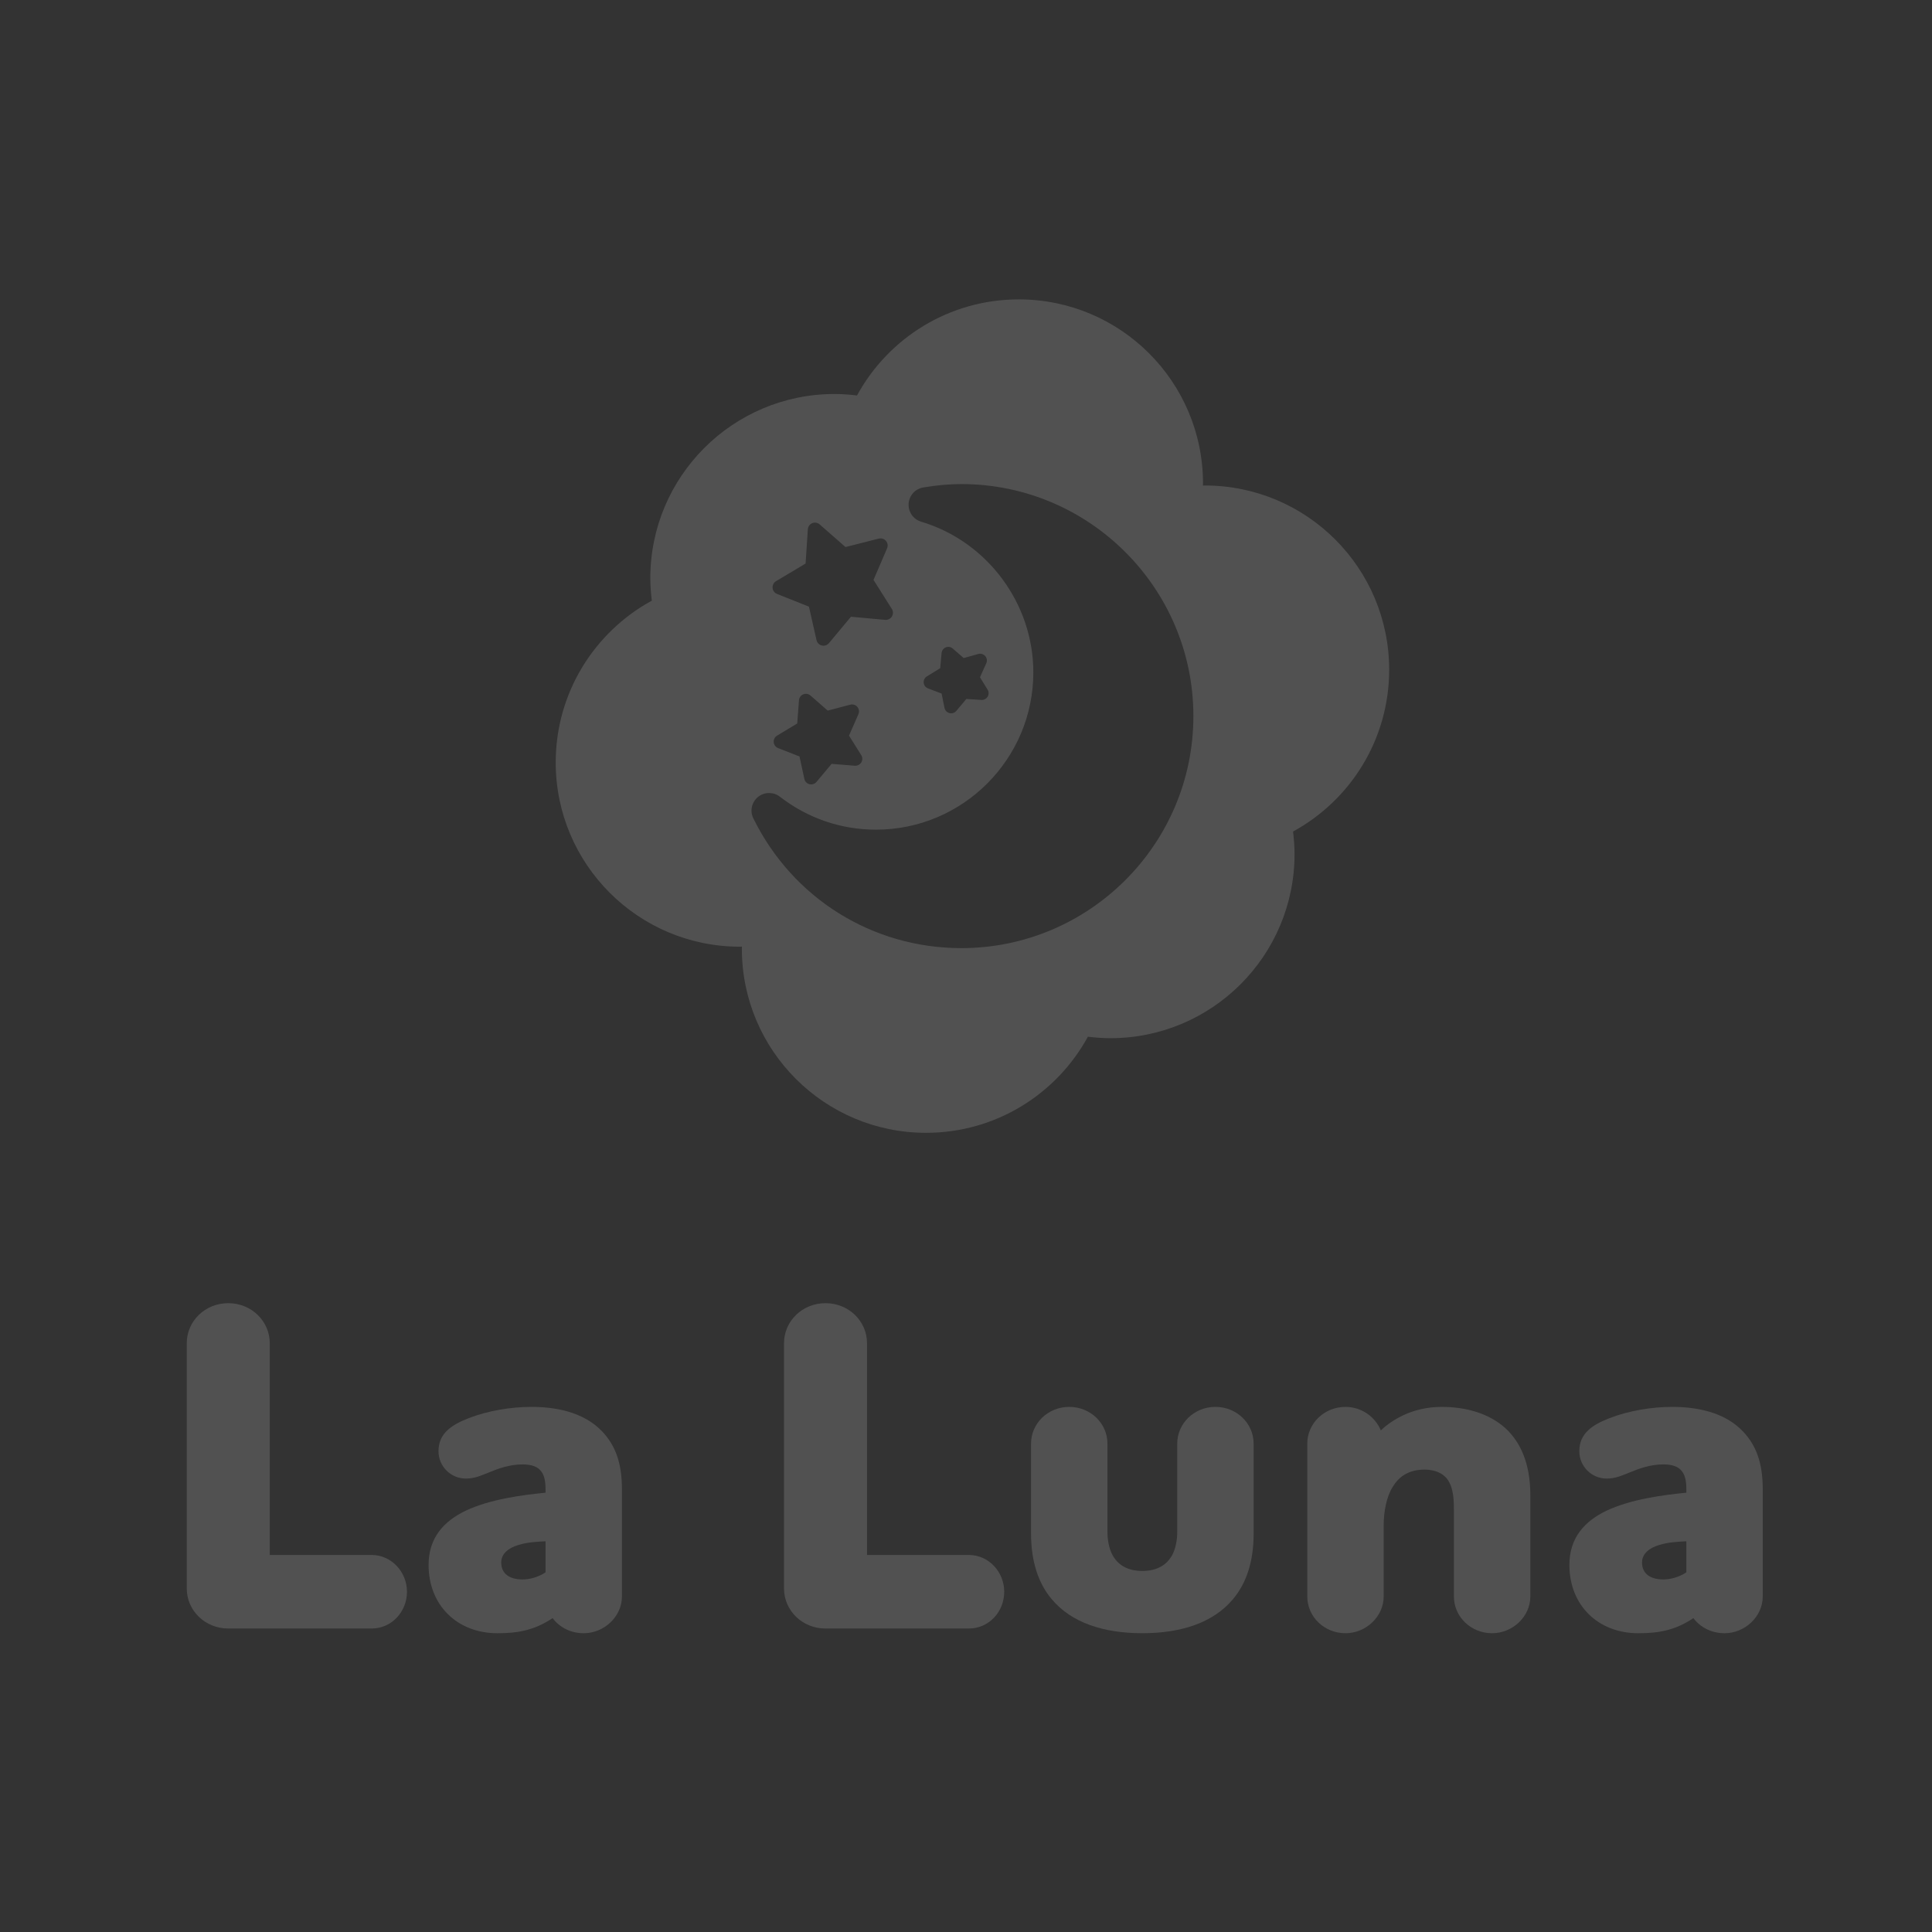 <?xml version="1.0" encoding="utf-8"?>
<!-- Generator: Adobe Illustrator 16.0.0, SVG Export Plug-In . SVG Version: 6.00 Build 0)  -->
<!DOCTYPE svg PUBLIC "-//W3C//DTD SVG 1.1//EN" "http://www.w3.org/Graphics/SVG/1.1/DTD/svg11.dtd">
<svg version="1.1" xmlns="http://www.w3.org/2000/svg" xmlns:xlink="http://www.w3.org/1999/xlink" x="0px" y="0px" width="140px"
	 height="140px" viewBox="0 0 140 140" enable-background="new 0 0 140 140" xml:space="preserve">
<rect x="0" y="0" width="140" height="140" fill="#333333" stroke="none"/>
<g id="Слой_2">
	<g opacity="0.15">
		<path fill="#FFFFFF" d="M100.664,48.531c0-7.372-5.977-13.349-13.352-13.349c-0.048,0-0.096,0.006-0.143,0.006
			c0-0.047,0.006-0.095,0.006-0.145c0.002-7.371-5.975-13.348-13.349-13.348c-5.06,0-9.46,2.814-11.724,6.963
			c-0.534-0.064-1.074-0.107-1.625-0.107c-7.373,0-13.352,5.977-13.352,13.348c0,0.552,0.044,1.094,0.109,1.627
			c-4.148,2.265-6.964,6.664-6.964,11.725c0,7.371,5.978,13.35,13.351,13.35c0.048,0,0.096-0.007,0.144-0.008
			c0,0.049-0.007,0.096-0.007,0.145c0,7.372,5.977,13.35,13.35,13.35c5.059,0,9.459-2.815,11.725-6.965
			c0.533,0.064,1.073,0.108,1.625,0.108c7.373,0,13.35-5.976,13.35-13.349c0-0.552-0.045-1.092-0.109-1.626
			C97.848,57.991,100.664,53.591,100.664,48.531z M56.236,42.112l2.139-1.275l0.164-2.483c0.012-0.195,0.136-0.37,0.318-0.444
			c0.063-0.025,0.131-0.039,0.197-0.039c0.123,0,0.246,0.042,0.341,0.128l1.873,1.642l2.4-0.609
			c0.034-0.008,0.069-0.016,0.104-0.016c0.01-0.003,0.022-0.003,0.035-0.003c0,0,0.001,0,0.003,0c0.284,0,0.515,0.232,0.515,0.519
			c0,0.086-0.021,0.166-0.059,0.239l-0.967,2.251l1.329,2.104c0.105,0.167,0.106,0.379,0.003,0.546
			c-0.095,0.155-0.262,0.249-0.441,0.249c-0.016,0-0.031,0-0.047-0.002l-2.479-0.227l-1.594,1.913
			c-0.098,0.118-0.245,0.186-0.396,0.186c-0.039,0-0.082-0.005-0.121-0.014c-0.191-0.046-0.34-0.196-0.385-0.39l-0.549-2.426
			l-2.313-0.923c-0.184-0.073-0.31-0.246-0.322-0.44C55.969,42.399,56.067,42.211,56.236,42.112z M62.408,54.717
			c0.104,0.162,0.104,0.366,0.005,0.53c-0.092,0.151-0.256,0.242-0.432,0.242c-0.015,0-0.028,0-0.042-0.001l-1.678-0.136
			l-1.094,1.309c-0.096,0.116-0.239,0.181-0.387,0.181c-0.04,0-0.08-0.005-0.12-0.014c-0.187-0.046-0.333-0.194-0.373-0.384
			l-0.353-1.629l-1.549-0.605c-0.18-0.068-0.304-0.234-0.319-0.428c-0.017-0.191,0.077-0.376,0.243-0.475l1.46-0.881l0.128-1.685
			c0.015-0.189,0.135-0.356,0.314-0.429c0.061-0.023,0.124-0.037,0.188-0.037c0.12,0,0.239,0.043,0.333,0.125l1.248,1.093
			l1.623-0.428c0.034-0.011,0.07-0.017,0.107-0.019c0.01,0,0.021,0,0.032,0c0.001,0,0.003,0,0.005,0
			c0.277,0,0.502,0.226,0.502,0.504c0,0.085-0.021,0.165-0.059,0.236l-0.666,1.52L62.408,54.717z M69.665,68.705
			c-6.443,0-12.22-3.603-15.076-9.403c-0.264-0.532-0.122-1.177,0.337-1.551c0.234-0.191,0.521-0.286,0.807-0.286
			c0.275,0,0.551,0.087,0.779,0.265c2.021,1.564,4.429,2.39,6.965,2.39c6.287,0,11.402-5.112,11.402-11.399
			c0-4.998-3.345-9.487-8.131-10.918c-0.568-0.171-0.945-0.711-0.907-1.303c0.037-0.592,0.478-1.08,1.063-1.177
			c0.992-0.165,1.896-0.245,2.761-0.245c9.272,0,16.813,7.543,16.813,16.814S78.938,68.705,69.665,68.705z M71.566,49.976
			c0.096,0.156,0.096,0.352,0.003,0.509c-0.09,0.147-0.249,0.237-0.421,0.237c-0.01,0-0.021-0.001-0.031-0.001l-1.092-0.071
			l-0.727,0.866c-0.095,0.112-0.232,0.175-0.376,0.175c-0.039,0-0.081-0.006-0.12-0.016c-0.182-0.047-0.322-0.192-0.359-0.378
			l-0.211-1.04l-0.984-0.371c-0.175-0.066-0.297-0.227-0.314-0.411c-0.017-0.188,0.072-0.366,0.232-0.464l0.965-0.59l0.1-1.103
			c0.018-0.182,0.135-0.341,0.306-0.409c0.06-0.023,0.122-0.035,0.183-0.035c0.116,0,0.23,0.04,0.32,0.121l0.792,0.689l1.06-0.295
			c0.043-0.013,0.087-0.018,0.131-0.018c0.141,0,0.276,0.061,0.371,0.17c0.125,0.145,0.154,0.346,0.076,0.521l-0.457,1.015
			L71.566,49.976z"/>
		<g>
			<g>
				<path fill="#FFFFFF" d="M13.533,97.336c0-1.606,1.332-2.903,3.008-2.903c1.674,0,3.006,1.297,3.006,2.903v15.343h7.381
					c1.435,0,2.562,1.229,2.562,2.663c0,1.47-1.127,2.666-2.562,2.666H16.541c-1.676,0-3.008-1.3-3.008-2.905V97.336z"/>
				<path fill="#FFFFFF" d="M33.757,109.466c1.742-0.819,4.032-1.128,5.774-1.299v-0.24c0-0.546-0.068-0.99-0.307-1.297
					c-0.239-0.342-0.684-0.515-1.367-0.515c-0.922,0-1.777,0.309-2.426,0.582c-0.616,0.239-1.025,0.444-1.675,0.444
					c-1.093,0-1.981-0.887-1.981-1.982c0-1.297,0.957-1.914,2.187-2.393c1.4-0.545,3.075-0.818,4.545-0.818
					c1.604,0,3.759,0.307,5.158,1.811c0.89,0.956,1.402,2.188,1.402,4.136v7.791c0,1.469-1.3,2.663-2.768,2.663
					c-0.923,0-1.743-0.41-2.255-1.094c-1.333,0.889-2.53,1.094-4,1.094c-2.903,0-4.987-2.017-4.987-4.953
					C31.058,111.413,32.186,110.216,33.757,109.466z M39.531,113.941v-2.255c-0.615,0.033-1.332,0.067-1.981,0.274
					c-0.685,0.204-1.23,0.614-1.23,1.263c0,0.821,0.616,1.23,1.538,1.23C38.336,114.454,38.951,114.319,39.531,113.941z"/>
				<path fill="#FFFFFF" d="M56.813,97.336c0-1.606,1.332-2.903,3.006-2.903c1.676,0,3.008,1.297,3.008,2.903v15.343h7.381
					c1.436,0,2.561,1.229,2.561,2.663c0,1.47-1.125,2.666-2.561,2.666H59.818c-1.674,0-3.006-1.3-3.006-2.905V97.336z"/>
				<path fill="#FFFFFF" d="M74.714,104.611c0-1.468,1.229-2.663,2.765-2.663c1.54,0,2.771,1.195,2.771,2.663v6.358
					c0,0.614,0.101,1.195,0.342,1.673c0.375,0.718,1.059,1.195,2.186,1.195s1.812-0.478,2.188-1.195
					c0.238-0.478,0.342-1.059,0.342-1.673v-6.358c0-1.468,1.23-2.663,2.768-2.663c1.536,0,2.767,1.195,2.767,2.663v6.527
					c0,2.052-0.546,3.623-1.503,4.751c-1.436,1.707-3.759,2.459-6.561,2.459c-2.8,0-5.127-0.752-6.561-2.459
					c-0.955-1.128-1.503-2.699-1.503-4.751V104.611z"/>
				<path fill="#FFFFFF" d="M105.357,109.567c0-0.785,0-1.775-0.513-2.426c-0.306-0.376-0.853-0.649-1.606-0.649
					c-1.161,0-1.879,0.513-2.321,1.263c-0.446,0.686-0.651,1.813-0.651,2.768v5.163c0,1.469-1.297,2.663-2.767,2.663
					c-1.536,0-2.768-1.194-2.768-2.663v-11.074c0-1.468,1.231-2.663,2.768-2.663c1.163,0,2.152,0.717,2.562,1.707
					c0.41-0.41,1.026-0.818,1.607-1.092c0.785-0.377,1.741-0.615,2.801-0.615c1.71,0,3.418,0.443,4.648,1.571
					c1.059,0.99,1.777,2.53,1.777,4.818v7.348c0,1.469-1.298,2.663-2.77,2.663c-1.537,0-2.768-1.194-2.768-2.663V109.567z"/>
				<path fill="#FFFFFF" d="M116.424,109.466c1.744-0.819,4.033-1.128,5.775-1.299v-0.24c0-0.546-0.069-0.99-0.307-1.297
					c-0.24-0.342-0.686-0.515-1.369-0.515c-0.922,0-1.777,0.309-2.425,0.582c-0.614,0.239-1.026,0.444-1.675,0.444
					c-1.092,0-1.98-0.887-1.98-1.982c0-1.297,0.955-1.914,2.186-2.393c1.402-0.545,3.076-0.818,4.545-0.818
					c1.607,0,3.76,0.307,5.158,1.811c0.89,0.956,1.402,2.188,1.402,4.136v7.791c0,1.469-1.299,2.663-2.768,2.663
					c-0.922,0-1.742-0.41-2.256-1.094c-1.332,0.889-2.527,1.094-3.996,1.094c-2.904,0-4.99-2.017-4.99-4.953
					C113.725,111.413,114.852,110.216,116.424,109.466z M122.199,113.941v-2.255c-0.615,0.033-1.333,0.067-1.981,0.274
					c-0.683,0.204-1.231,0.614-1.231,1.263c0,0.821,0.615,1.23,1.537,1.23C121.002,114.454,121.617,114.319,122.199,113.941z"/>
			</g>
		</g>
	</g>
</g>
<g id="Слой_1" display="none" opacity="0.75">
</g>
</svg>
